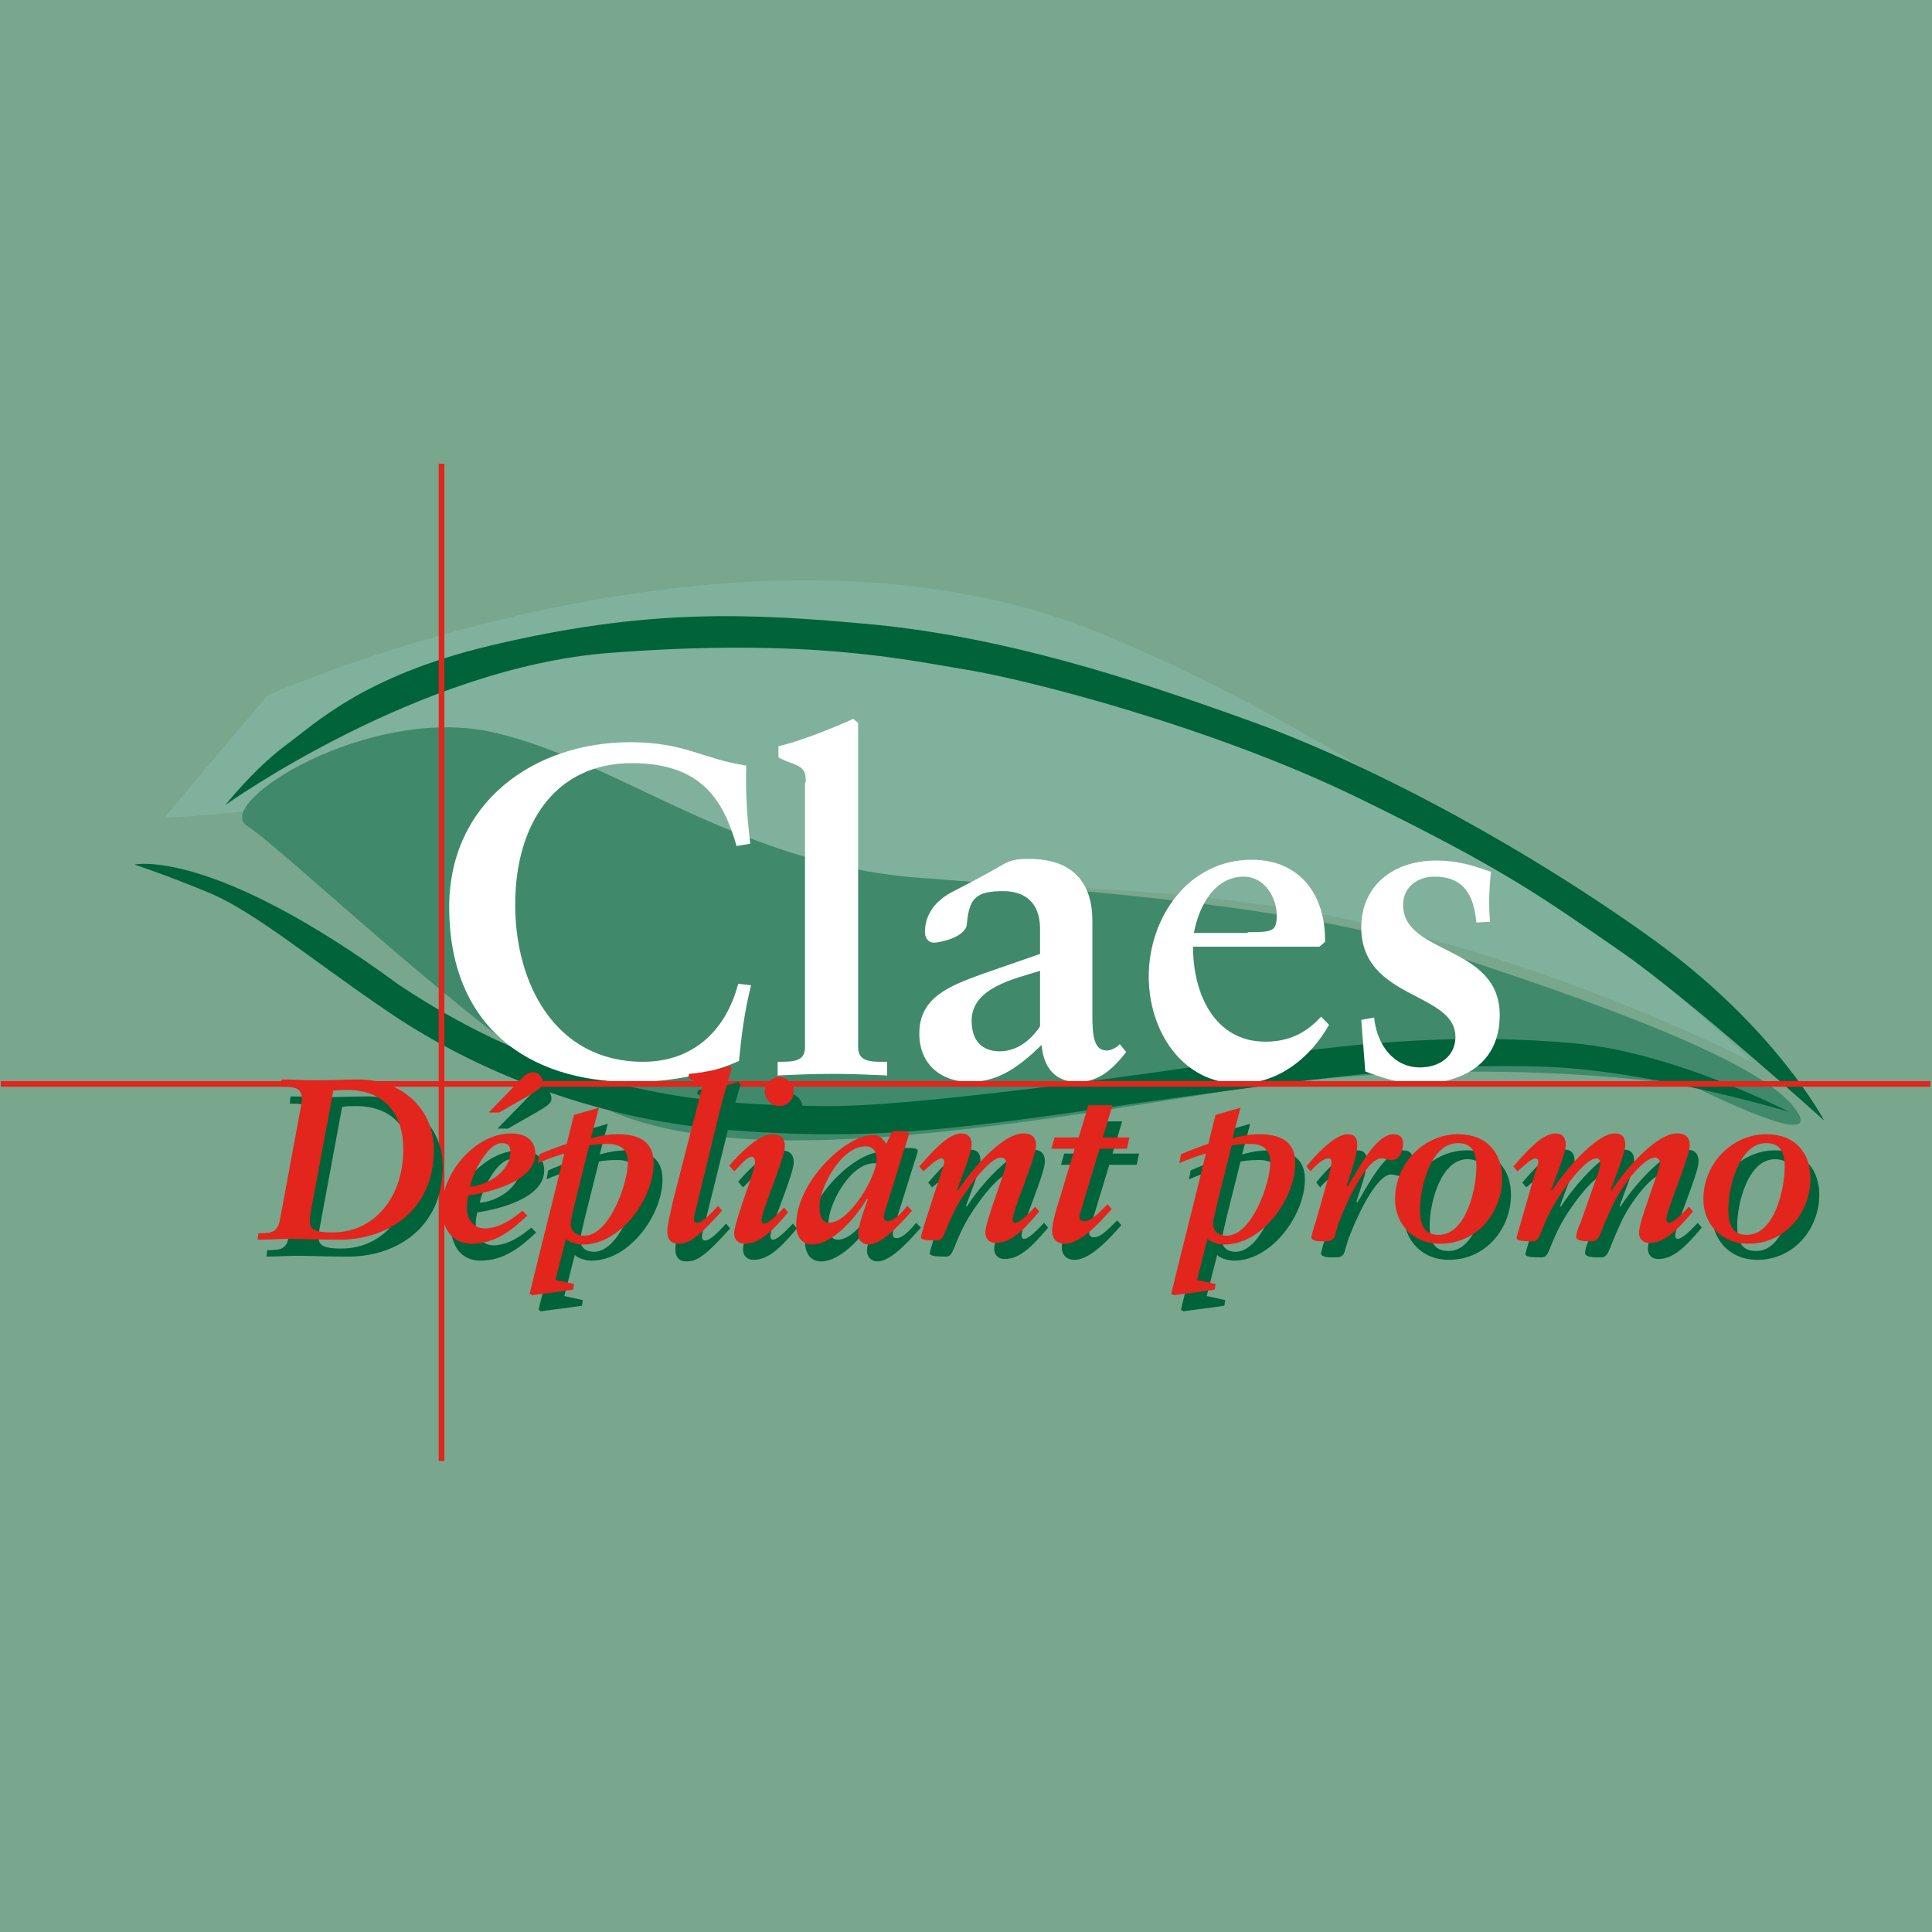 <?xml version="1.0" encoding="utf-8"?>
<!-- Generator: Adobe Illustrator 23.0.1, SVG Export Plug-In . SVG Version: 6.00 Build 0)  -->
<svg version="1.1" xmlns="http://www.w3.org/2000/svg" xmlns:xlink="http://www.w3.org/1999/xlink" x="0px" y="0px"
	 viewBox="0 0 240 240" style="enable-background:new 0 0 240 240;" xml:space="preserve">
<style type="text/css">
	.st0{fill:#78A78E;}
	.st1{fill:#80B19C;}
	.st2{fill:#408A6B;}
	.st3{fill:#00633A;}
	.st4{fill:#FFFFFF;}
	.st5{fill:#E2251D;}
</style>
<g id="Layer_11">
	<rect x="0" y="0" class="st0" width="240" height="240"/>
</g>
<g id="Blad_x5F_Distribution">
	<path class="st1" d="M33.2,86.4c0,0,58.7-26.2,103.6-7.7c44.9,18.6,81,53.3,81,53.3s-26.8-14-56.3-18.9
		c-29.5-4.9-49.6-1.4-68.1-7.8C74.9,99,70.8,93.3,53.6,97.1c-17.2,3.8-33.2,4.5-33.2,4.5L33.2,86.4z"/>
	<path class="st2" d="M210.5,135c0,0-26.6-4.6-58.7,0.6c-32.1,5.2-64.1,10.3-79.6,0.5c-15.5-9.9-37.1-30.7-41.5-33.5
		c-4.4-2.8,15.2-15.2,30.7-11.6c15.5,3.6,30.1,16.2,52.3,18c22.2,1.7,48.2,3.6,65.6,9.3c17.4,5.7,39,13.2,43.6,19.3
		C227.5,143.6,210.5,135,210.5,135z"/>
	<path class="st3" d="M226.6,139.2c0,0-6-11.5-21.1-22.4c-15.1-10.9-34.3-21.5-50.1-27.2c-15.8-5.7-30.8-10.4-46.7-12
		c-16-1.5-28.4-2-47.8,2.6C45,84,39.2,89.9,35.2,92.8C31.3,95.8,28,100,28,100s23.9-17.1,47.8-18.9c24.8-1.9,36.9,0.9,44.3,2.1
		c7.4,1.2,30.7,7.1,49,16.1c17.6,8.6,22.4,12.1,32.1,18.8C209.9,124.1,226.6,139.2,226.6,139.2z"/>
	<path class="st3" d="M16.7,107.4c0,0,9.5-2.2,32.8,14.9c22.6,15.1,42.2,14.9,52.7,15.1c10.5,0.2,39.3-3.8,53.7-6
		c13.9-2.1,26.4-3,39.6-1.8c12.5,1.1,26.7,8.5,26.7,8.5s-17.4-5.2-30.6-5.6c-13.1-0.4-23.5,0.8-47.9,4.2
		c-24.4,3.5-34.5,5.1-52.8,3.7c-18.3-1.3-33.5-8.4-42.8-14.8c-9.3-6.3-16.3-12.2-21.9-14.6C20.7,108.7,16.7,107.4,16.7,107.4z"/>
	<g>
		<path class="st4" d="M91.5,105.1c-1.6-5.6-4.3-10.3-13-10.3c-9.5,0-14.5,7.5-14.5,17.6c0,9.7,4.9,19.5,15.9,19.5
			c6.2,0,10.3-3.9,11.8-9.7l1.6,0.2c-0.8,3.1-1.2,6.3-1.5,9.4c-3.4,1.5-8,2.6-13.3,2.6c-13.1,0-22.7-7.1-22.7-21.7
			c0-13,10.5-20.5,22.5-20.5c6.8,0,9,2.1,14.4,2.9c-0.1,3.2,0.1,6.4,0.5,9.7L91.5,105.1z"/>
		<path class="st4" d="M100.1,97.2c0-1.3-0.2-1.8-1.5-2.3c-0.6-0.2-1.3-0.5-1.9-0.8v-1.4c2.6-0.6,6.4-2.1,9.3-3.4l0.6,0.5v40.3
			c0,1.7,1.4,1.8,3,1.8h0.6v1.7c-2.2-0.1-4.4-0.2-6.7-0.2c-2.4,0-4.8,0.1-6.9,0.2v-1.7c1.9,0,3.4,0,3.4-1.8V97.2z"/>
		<path class="st4" d="M129.2,115.4c0-3.4-2-4.7-4.6-4.7c-3.4,0-4.2,0.9-4.5,4.1c-0.1,1.6-3.3,2.3-4.1,2.3c-0.6,0-1.1-0.5-1.1-1.3
			c0-2.3,1.4-3.9,3.2-4.9c1.9-1,4.1-2.1,6.3-3.4c1.3-0.8,2.3-0.8,3.5-0.8c5.1,0,7.8,2.7,7.8,7.7v11.8c0,2.5,0.2,4.3,1.8,4.3
			c0.5,0,1.3-0.4,1.6-0.8l0.8,1c-1.7,2.1-3.3,3.7-6.1,3.7c-2.8,0-4.2-1.9-4.4-4.6c-2.6,2.5-5.2,4.6-8.9,4.6c-3.5,0-6.3-2.1-6.3-6
			c0-4.5,3.7-5.9,7.8-7.4l7.2-2.5V115.4z M129.2,120.6c-3.2,1-8.5,2.1-8.5,6.2c0,2.5,1.3,3.8,3.5,3.8c2.7,0,4.4-2.2,5-3.1V120.6z"/>
		<path class="st4" d="M165.1,127.3c-2.3,4.1-6.3,7.3-11.1,7.3c-7.3,0-11.3-6.7-11.3-13.3c0-7.3,4.9-14.5,12.8-14.5
			c6,0,9.2,4.4,9.1,10.2l-0.7,0.6h-15.7c0,5.9,2.7,11.8,9,11.8c2.8,0,5-1,6.9-3.1L165.1,127.3z M155,115.8c3.1,0,3.6-0.1,3.6-2.1
			c0-2.2-1.5-4.8-4.1-4.8c-3.5,0-5.5,3.4-6.2,7H155z"/>
		<path class="st4" d="M183.4,114.6c-0.3-3.3-1.5-5.7-5.2-5.7c-2,0-3.9,1.2-3.9,3.5c0,6.3,12,4.9,12,13.7c0,6.3-5,8.5-9.9,8.5
			c-2.8,0-4.9-0.8-6.8-1.5l-0.5-6.4l1.6-0.3c0.3,3.2,2.3,6.2,5.7,6.2c2.3,0,4.4-1.3,4.4-3.8c0-5.6-11.7-4.6-11.7-13.6
			c0-5.1,3.9-8.3,9.3-8.3c2.6,0,4.6,0.6,6.8,1.4c-0.2,2.1-0.3,4.1-0.1,6.2L183.4,114.6z"/>
	</g>
	<g>
		<rect x="54.5" y="57.6" class="st5" width="0.7" height="123.9"/>
	</g>
	<g>
		<rect x="0.1" y="134.3" class="st5" width="239.7" height="0.7"/>
	</g>
</g>
<g id="Distr_x5F_Dépliant_promo">
	<g>
		<g>
			<path class="st3" d="M33.2,155.3c1.7,0,2.4-0.1,2.7-1.8l2.5-13.5c0.1-0.4,0.2-1,0.2-1.5c0-1.1-0.8-1.4-2.1-1.4h-0.5l0.1-0.9
				c1.3,0,2.6,0.1,4.2,0.1c1.7,0,3.7-0.1,5.3-0.1c5.7,0,9.4,3.9,9.4,8.7c0,7.8-6,11.2-11.7,11.2c-3.1,0-4.7-0.1-6.3-0.1
				c-1.3,0-2.6,0.1-3.9,0.1L33.2,155.3z M39.7,152.6c-0.1,0.4-0.1,0.9-0.1,1.3c0,1.1,1.5,1.2,2.8,1.2c5.3,0,8.8-4.5,8.8-10.3
				c0-4.4-2.3-7.4-7-7.4c-0.6,0-1.1,0-1.7,0.1L39.7,152.6z"/>
			<path class="st3" d="M66.6,153.1c-1.8,1.7-3.9,3.5-6.9,3.5c-2.6,0-3.7-2.1-3.7-4.4c0-4.5,4.2-9.3,8.6-9.3c1.6,0,3,0.7,3,2.5
				c0,3.4-5.5,4.8-8.3,5.2c-0.1,0.3-0.2,0.9-0.2,1.6c0,1.3,0.8,2.5,2.2,2.5c1.9,0,3.6-1.3,4.7-2.2L66.6,153.1z M63.5,144
				c-1.7,0-3.6,3.7-3.9,5.4c2-0.1,5-1.8,5-4.3C64.5,144.4,64.2,144,63.5,144z M65.6,136.3c0.8-0.9,1.2-1.1,1.7-1.1
				c0.7,0,1.2,0.5,1.2,1.3c0,0.6-0.6,0.9-1.9,1.7l-3.5,2h-1.3L65.6,136.3z"/>
			<path class="st3" d="M74.5,143.4c1.1-0.3,2.2-0.5,3.3-0.5c2.4,0,4.5,0.7,4.5,3.6c0,4.4-4.1,10.1-8.8,10.1c-0.8,0-1.7-0.3-2.1-0.7
				l-1.3,5.1l2.3,0.5l-0.1,0.7c-1.2,0.2-3.8,0.5-5.1,0.7l-0.3-0.2c1.4-5.8,2.9-11.6,4.3-17.4c-0.8,0.2-2.7,0.9-3.3,1.2l0.2-1.1
				c0.6-0.3,2.4-1,3.4-1.3l0.9-3.6l3.1-0.9L74.5,143.4z M72.6,151.5c-0.1,0.6-0.5,1.9-0.5,2.5c0,1,0.7,1.5,1.7,1.5
				c3.1,0,5.4-6.5,5.4-9.1c0-1.5-0.8-2.3-2.5-2.3c-1.1,0-1.9,0.1-2.3,0.2L72.6,151.5z"/>
			<path class="st3" d="M88.4,136.8l-1.8-0.9l0.1-0.5c1.5-0.1,3.9-0.6,5-1l0.3,0.3c-0.5,1.7-1.3,4.4-1.8,6.6l-2.7,10.9
				c-0.1,0.5-0.3,1.1-0.3,1.4c0,0.3,0.1,0.5,0.4,0.5c0.6,0,1.6-1,2.6-2.1l0.5,0.6c-2.9,3.2-4,4.1-5.4,4.1c-1.2,0-1.4-0.8-1.4-1.6
				c0-0.7,0.4-2.3,0.7-3.7L88.4,136.8z"/>
			<path class="st3" d="M99,152.6c-2.1,2.5-3.6,3.9-5.4,3.9c-0.8,0-1.3-0.5-1.3-1.3c0-1.4,2.6-7.8,2.6-8.8c0-0.3-0.1-0.7-0.4-0.7
				c-0.7,0-1.6,1.3-2.2,1.8l-0.6-0.7c1.1-1.3,3.6-3.9,5.3-3.9c0.9,0,1.6,0.3,1.6,1.5c0,1.5-2.9,8-2.9,9.2c0,0.2,0.1,0.4,0.3,0.4
				c0.7,0,2.1-1.6,2.5-2L99,152.6z M97.9,135.8c0.9,0,1.8,0.8,1.8,1.8s-0.8,1.8-1.8,1.8c-0.9,0-1.8-0.8-1.8-1.8S97,135.8,97.9,135.8
				z"/>
			<path class="st3" d="M111.3,151.7c-0.3,0.8-0.4,1.4-0.4,1.6c0,0.3,0.1,0.5,0.5,0.5c0.7,0,1.6-0.9,2.4-1.9l0.6,0.6
				c-1.1,1.2-3.6,4.2-5.4,4.2c-0.7,0-1.3-0.5-1.3-1.3c0-1.1,0.9-3.4,1.2-4.3l-0.1-0.1c-1.2,2.1-4.2,5.7-6.8,5.7c-1.5,0-2-1.3-2-2.4
				c0-5.4,6.2-11.2,9.5-11.2c0.8,0,1.2,0.3,1.7,1.1l0.6-1.3c0.1-0.2,0.1-0.3,0.6-0.3c1.4,0,1.6,0.1,1.6,0.4c0,0.2-0.4,1.3-0.7,2.3
				L111.3,151.7z M104.1,154c2.5,0,5.9-5.7,5.9-7.9c0-0.9-0.4-1.6-1.4-1.6c-3,0-5.7,5.1-5.7,7.5C102.9,152.9,103.1,154,104.1,154z"
				/>
			<path class="st3" d="M118,147.7c0.2-0.6,0.4-1.1,0.4-1.4c0-0.2-0.1-0.4-0.4-0.4c-0.5,0-1.8,1.3-2.2,1.6l-0.5-0.6
				c1.1-1.2,3.4-4.1,5.2-4.1c0.9,0,1.3,0.5,1.3,1.4c0,1.1-1.4,4.4-1.8,5.6l0.1,0.1c1.3-2.1,5.4-7.1,8.1-7.1c0.9,0,1.6,0.3,1.6,1.5
				c0,1.5-2.9,8-2.9,9.2c0,0.2,0.1,0.4,0.3,0.4c0.7,0,2.1-1.6,2.5-2l0.5,0.6c-2.1,2.5-3.6,3.9-5.4,3.9c-0.8,0-1.3-0.5-1.3-1.3
				c0-1.4,2.6-7.8,2.6-8.6c0-0.4-0.2-0.7-0.7-0.7c-1.5,0-4.6,4.5-5.4,6c-1.7,3.1-1.5,4.3-2.5,4.3c-1.4,0-2-0.1-2-0.4
				c0-0.3,0.2-0.7,0.4-1.5L118,147.7z"/>
			<path class="st3" d="M132.2,143.3h3l1.2-4h3l-1.2,4h3.3l-0.3,1.4h-3.4l-2,6.6c-0.1,0.5-0.5,1.5-0.5,1.9c0,0.3,0.2,0.5,0.6,0.5
				c1,0,2.1-1.4,2.9-2.1l0.5,0.6c-1.1,1.2-3.7,4.3-5.8,4.3c-1.3,0-1.6-0.9-1.6-1.6c0-1,0.6-3,1-4.2l1.8-6h-2.9L132.2,143.3z"/>
			<path class="st3" d="M154.3,143.4c1.1-0.3,2.2-0.5,3.3-0.5c2.4,0,4.5,0.7,4.5,3.6c0,4.4-4.1,10.1-8.8,10.1
				c-0.8,0-1.7-0.3-2.1-0.7l-1.3,5.1l2.3,0.5l-0.1,0.7c-1.2,0.2-3.8,0.5-5.1,0.7l-0.3-0.2c1.4-5.8,2.9-11.6,4.3-17.4
				c-0.8,0.2-2.7,0.9-3.3,1.2l0.2-1.1c0.6-0.3,2.4-1,3.4-1.3l0.9-3.6l3.1-0.9L154.3,143.4z M152.3,151.5c-0.1,0.6-0.5,1.9-0.5,2.5
				c0,1,0.7,1.5,1.7,1.5c3.1,0,5.4-6.5,5.4-9.1c0-1.5-0.8-2.3-2.5-2.3c-1.1,0-1.9,0.1-2.3,0.2L152.3,151.5z"/>
			<path class="st3" d="M166,149c0.2-0.7,0.6-2.1,0.6-2.5c0-0.3,0-0.6-0.4-0.6c-0.7,0-1.8,1.1-2.2,1.6l-0.5-0.6c1-1.3,3.5-4,5.1-4
				c0.9,0,1.2,0.5,1.2,1.3c0,1.5-0.9,3.7-1.3,5.1l0.1,0.1c1.1-1.7,3.4-6.5,5.7-6.5c0.8,0,1.2,0.4,1.2,1.1c0,0.9-0.4,2.1-1.4,2.1
				c-0.6,0-0.8-0.2-1.3-0.2c-1.5,0-3.6,3.7-5.1,7.5c-0.4,0.9-0.6,2.1-0.8,2.4c-0.3,0.4-0.6,0.4-1.5,0.4c-1.1,0-1.3-0.3-1.3-0.5
				c0-0.1,0.4-1.6,0.6-2.1L166,149z"/>
			<path class="st3" d="M187.7,148.4c0,4.2-3.1,8.1-7.7,8.1c-3.5,0-5.6-2.6-5.6-5.5c0-4.6,3.7-8.1,7.8-8.1
				C185.9,142.9,187.7,145.4,187.7,148.4z M184.6,147c0-1.5-0.3-3-2.3-3c-3.4,0-4.7,5.6-4.7,8.2c0,1.8,0.4,3.2,2.3,3.2
				C183.3,155.5,184.6,149.5,184.6,147z"/>
			<path class="st3" d="M191.8,147.7c0.2-0.6,0.4-1.1,0.4-1.4c0-0.2-0.1-0.4-0.4-0.4c-0.5,0-1.8,1.3-2.2,1.6l-0.5-0.6
				c1.1-1.2,3.4-4.1,5.2-4.1c0.9,0,1.3,0.5,1.3,1.4c0,1.1-1.4,4.4-1.8,5.6l0.1,0.1c1.3-2.1,5.4-7.1,7.8-7.1c0.9,0,1.3,0.5,1.3,1.4
				c0,1.1-1.4,4.4-1.8,5.6l0.1,0.1c1.3-2.1,5.4-7.1,8.1-7.1c0.9,0,1.6,0.3,1.6,1.5c0,1.5-2.9,8-2.9,9.2c0,0.2,0.1,0.4,0.3,0.4
				c0.7,0,2.1-1.6,2.5-2l0.5,0.6c-2.1,2.5-3.6,3.9-5.4,3.9c-0.8,0-1.3-0.5-1.3-1.3c0-1.4,2.6-7.8,2.6-8.6c0-0.4-0.2-0.7-0.6-0.7
				c-1.5,0-4.3,3.7-5.4,6.2c-1.6,3.4-1.4,4.2-2.5,4.2c-1.6,0-1.9-0.2-1.9-0.6c0-0.3,0.3-1.3,0.5-1.6l2.2-6.2c0.1-0.3,0.3-1,0.3-1.3
				s-0.1-0.6-0.5-0.6c-1.5,0-4.6,4.5-5.4,6c-1.7,3.1-1.5,4.3-2.5,4.3c-1.4,0-2-0.1-2-0.4c0-0.3,0.2-0.7,0.4-1.5L191.8,147.7z"/>
			<path class="st3" d="M226,148.4c0,4.2-3.1,8.1-7.7,8.1c-3.5,0-5.6-2.6-5.6-5.5c0-4.6,3.7-8.1,7.8-8.1
				C224.2,142.9,226,145.4,226,148.4z M222.8,147c0-1.5-0.3-3-2.3-3c-3.4,0-4.7,5.6-4.7,8.2c0,1.8,0.4,3.2,2.3,3.2
				C221.6,155.5,222.8,149.5,222.8,147z"/>
		</g>
		<g>
			<g>
				<path class="st5" d="M32.1,153.2c1.7,0,2.4-0.1,2.7-1.8l2.5-13.5c0.1-0.4,0.2-1,0.2-1.5c0-1.1-0.8-1.4-2.1-1.4h-0.5l0.1-0.9
					c1.3,0,2.6,0.1,4.2,0.1c1.7,0,3.7-0.1,5.3-0.1c5.7,0,9.4,3.9,9.4,8.7c0,7.8-6,11.2-11.7,11.2c-3.1,0-4.7-0.1-6.3-0.1
					c-1.3,0-2.6,0.1-3.9,0.1L32.1,153.2z M38.6,150.6c-0.1,0.4-0.1,0.9-0.1,1.3c0,1.1,1.5,1.2,2.8,1.2c5.3,0,8.8-4.5,8.8-10.3
					c0-4.4-2.3-7.4-7-7.4c-0.6,0-1.1,0-1.7,0.1L38.6,150.6z"/>
				<path class="st5" d="M65.5,151c-1.8,1.7-3.9,3.5-6.9,3.5c-2.6,0-3.7-2.1-3.7-4.4c0-4.5,4.2-9.3,8.6-9.3c1.6,0,3,0.7,3,2.5
					c0,3.4-5.5,4.8-8.3,5.2c-0.1,0.3-0.2,0.9-0.2,1.6c0,1.3,0.8,2.5,2.2,2.5c1.9,0,3.6-1.3,4.7-2.2L65.5,151z M62.3,142
					c-1.7,0-3.6,3.7-3.9,5.4c2-0.1,5-1.8,5-4.3C63.4,142.3,63.1,142,62.3,142z M64.5,134.3c0.8-0.9,1.2-1.1,1.7-1.1
					c0.7,0,1.2,0.5,1.2,1.3c0,0.6-0.6,0.9-1.9,1.7l-3.5,2h-1.3L64.5,134.3z"/>
				<path class="st5" d="M73.4,141.4c1.1-0.3,2.2-0.5,3.3-0.5c2.4,0,4.5,0.7,4.5,3.6c0,4.4-4.1,10.1-8.8,10.1
					c-0.8,0-1.7-0.3-2.1-0.7L69,159l2.3,0.5l-0.1,0.7c-1.2,0.2-3.8,0.5-5.1,0.7l-0.3-0.2c1.4-5.8,2.9-11.6,4.3-17.4
					c-0.8,0.2-2.7,0.9-3.3,1.2l0.2-1.1c0.6-0.3,2.4-1,3.4-1.3l0.9-3.6l3.1-0.9L73.4,141.4z M71.4,149.5c-0.1,0.6-0.5,1.9-0.5,2.5
					c0,1,0.7,1.5,1.7,1.5c3.1,0,5.4-6.5,5.4-9.1c0-1.5-0.8-2.3-2.5-2.3c-1.1,0-1.9,0.1-2.3,0.2L71.4,149.5z"/>
				<path class="st5" d="M87.3,134.8l-1.8-0.9l0.1-0.5c1.5-0.1,3.9-0.6,5-1l0.3,0.3c-0.5,1.7-1.3,4.4-1.8,6.6L86.5,150
					c-0.1,0.5-0.3,1.1-0.3,1.4c0,0.3,0.1,0.5,0.4,0.5c0.6,0,1.6-1,2.6-2.1l0.5,0.6c-2.9,3.2-4,4.1-5.4,4.1c-1.2,0-1.4-0.8-1.4-1.6
					c0-0.7,0.4-2.3,0.7-3.7L87.3,134.8z"/>
				<path class="st5" d="M97.9,150.6c-2.1,2.5-3.6,3.9-5.4,3.9c-0.8,0-1.3-0.5-1.3-1.3c0-1.4,2.6-7.8,2.6-8.8c0-0.3-0.1-0.7-0.4-0.7
					c-0.7,0-1.6,1.3-2.2,1.8l-0.6-0.7c1.1-1.3,3.6-3.9,5.3-3.9c0.9,0,1.6,0.3,1.6,1.5c0,1.5-2.9,8-2.9,9.2c0,0.2,0.1,0.4,0.3,0.4
					c0.7,0,2.1-1.6,2.5-2L97.9,150.6z M96.8,133.8c0.9,0,1.8,0.8,1.8,1.8s-0.8,1.8-1.8,1.8c-0.9,0-1.8-0.8-1.8-1.8
					S95.9,133.8,96.8,133.8z"/>
				<path class="st5" d="M110.2,149.6c-0.3,0.8-0.4,1.4-0.4,1.6c0,0.3,0.1,0.5,0.5,0.5c0.7,0,1.6-0.9,2.4-1.9l0.6,0.6
					c-1.1,1.2-3.6,4.2-5.4,4.2c-0.7,0-1.3-0.5-1.3-1.3c0-1.1,0.9-3.4,1.2-4.3l-0.1-0.1c-1.2,2.1-4.2,5.7-6.8,5.7c-1.5,0-2-1.3-2-2.4
					c0-5.4,6.2-11.2,9.5-11.2c0.8,0,1.2,0.3,1.7,1.1l0.6-1.3c0.1-0.2,0.1-0.3,0.6-0.3c1.4,0,1.6,0.1,1.6,0.4c0,0.2-0.4,1.3-0.7,2.3
					L110.2,149.6z M103,151.9c2.5,0,5.9-5.7,5.9-7.9c0-0.9-0.4-1.6-1.4-1.6c-3,0-5.7,5.1-5.7,7.5C101.8,150.8,102,151.9,103,151.9z"
					/>
				<path class="st5" d="M116.9,145.7c0.2-0.6,0.4-1.1,0.4-1.4c0-0.2-0.1-0.4-0.4-0.4c-0.5,0-1.8,1.3-2.2,1.6l-0.5-0.6
					c1.1-1.2,3.4-4.1,5.2-4.1c0.9,0,1.3,0.5,1.3,1.4c0,1.1-1.4,4.4-1.8,5.6l0.1,0.1c1.3-2.1,5.4-7.1,8.1-7.1c0.9,0,1.6,0.3,1.6,1.5
					c0,1.5-2.9,8-2.9,9.2c0,0.2,0.1,0.4,0.3,0.4c0.7,0,2.1-1.6,2.5-2l0.5,0.6c-2.1,2.5-3.6,3.9-5.4,3.9c-0.8,0-1.3-0.5-1.3-1.3
					c0-1.4,2.6-7.8,2.6-8.6c0-0.4-0.2-0.7-0.7-0.7c-1.5,0-4.6,4.5-5.4,6c-1.7,3.1-1.5,4.3-2.5,4.3c-1.4,0-2-0.1-2-0.4
					c0-0.3,0.2-0.7,0.4-1.5L116.9,145.7z"/>
				<path class="st5" d="M131,141.3h3l1.2-4h3l-1.2,4h3.3l-0.3,1.4h-3.4l-2,6.6c-0.1,0.5-0.5,1.5-0.5,1.9c0,0.3,0.2,0.5,0.6,0.5
					c1,0,2.1-1.4,2.9-2.1l0.5,0.6c-1.1,1.2-3.7,4.3-5.8,4.3c-1.3,0-1.6-0.9-1.6-1.6c0-1,0.6-3,1-4.2l1.8-6h-2.9L131,141.3z"/>
				<path class="st5" d="M153.1,141.4c1.1-0.3,2.2-0.5,3.3-0.5c2.4,0,4.5,0.7,4.5,3.6c0,4.4-4.1,10.1-8.8,10.1
					c-0.8,0-1.7-0.3-2.1-0.7l-1.3,5.1l2.3,0.5l-0.1,0.7c-1.2,0.2-3.8,0.5-5.1,0.7l-0.3-0.2c1.4-5.8,2.9-11.6,4.3-17.4
					c-0.8,0.2-2.7,0.9-3.3,1.2l0.2-1.1c0.6-0.3,2.4-1,3.4-1.3l0.9-3.6l3.1-0.9L153.1,141.4z M151.2,149.5c-0.1,0.6-0.5,1.9-0.5,2.5
					c0,1,0.7,1.5,1.7,1.5c3.1,0,5.4-6.5,5.4-9.1c0-1.5-0.8-2.3-2.5-2.3c-1.1,0-1.9,0.1-2.3,0.2L151.2,149.5z"/>
				<path class="st5" d="M164.8,147c0.2-0.7,0.6-2.1,0.6-2.5c0-0.3,0-0.6-0.4-0.6c-0.7,0-1.8,1.1-2.2,1.6l-0.5-0.6
					c1-1.3,3.5-4,5.1-4c0.9,0,1.2,0.5,1.2,1.3c0,1.5-0.9,3.7-1.3,5.1l0.1,0.1c1.1-1.7,3.4-6.5,5.7-6.5c0.8,0,1.2,0.4,1.2,1.1
					c0,0.9-0.4,2.1-1.4,2.1c-0.6,0-0.8-0.2-1.3-0.2c-1.5,0-3.6,3.7-5.1,7.5c-0.4,0.9-0.6,2.1-0.8,2.4c-0.3,0.4-0.6,0.4-1.5,0.4
					c-1.1,0-1.3-0.3-1.3-0.5c0-0.1,0.4-1.6,0.6-2.1L164.8,147z"/>
				<path class="st5" d="M186.6,146.4c0,4.2-3.1,8.1-7.7,8.1c-3.5,0-5.6-2.6-5.6-5.5c0-4.6,3.7-8.1,7.8-8.1
					C184.8,140.9,186.6,143.3,186.6,146.4z M183.4,145c0-1.5-0.3-3-2.3-3c-3.4,0-4.7,5.6-4.7,8.2c0,1.8,0.4,3.2,2.3,3.2
					C182.2,153.4,183.4,147.5,183.4,145z"/>
				<path class="st5" d="M190.7,145.7c0.2-0.6,0.4-1.1,0.4-1.4c0-0.2-0.1-0.4-0.4-0.4c-0.5,0-1.8,1.3-2.2,1.6l-0.5-0.6
					c1.1-1.2,3.4-4.1,5.2-4.1c0.9,0,1.3,0.5,1.3,1.4c0,1.1-1.4,4.4-1.8,5.6l0.1,0.1c1.3-2.1,5.4-7.1,7.8-7.1c0.9,0,1.3,0.5,1.3,1.4
					c0,1.1-1.4,4.4-1.8,5.6l0.1,0.1c1.3-2.1,5.4-7.1,8.1-7.1c0.9,0,1.6,0.3,1.6,1.5c0,1.5-2.9,8-2.9,9.2c0,0.2,0.1,0.4,0.3,0.4
					c0.7,0,2.1-1.6,2.5-2l0.5,0.6c-2.1,2.5-3.6,3.9-5.4,3.9c-0.8,0-1.3-0.5-1.3-1.3c0-1.4,2.6-7.8,2.6-8.6c0-0.4-0.2-0.7-0.6-0.7
					c-1.5,0-4.3,3.7-5.4,6.2c-1.6,3.4-1.4,4.2-2.5,4.2c-1.6,0-1.9-0.2-1.9-0.6c0-0.3,0.3-1.3,0.5-1.6l2.2-6.2c0.1-0.3,0.3-1,0.3-1.3
					s-0.1-0.6-0.5-0.6c-1.5,0-4.6,4.5-5.4,6c-1.7,3.1-1.5,4.3-2.5,4.3c-1.4,0-2-0.1-2-0.4c0-0.3,0.2-0.7,0.4-1.5L190.7,145.7z"/>
				<path class="st5" d="M224.9,146.4c0,4.2-3.1,8.1-7.7,8.1c-3.5,0-5.6-2.6-5.6-5.5c0-4.6,3.7-8.1,7.8-8.1
					C223.1,140.9,224.9,143.3,224.9,146.4z M221.7,145c0-1.5-0.3-3-2.3-3c-3.4,0-4.7,5.6-4.7,8.2c0,1.8,0.4,3.2,2.3,3.2
					C220.5,153.4,221.7,147.5,221.7,145z"/>
			</g>
		</g>
	</g>
</g>
</svg>
